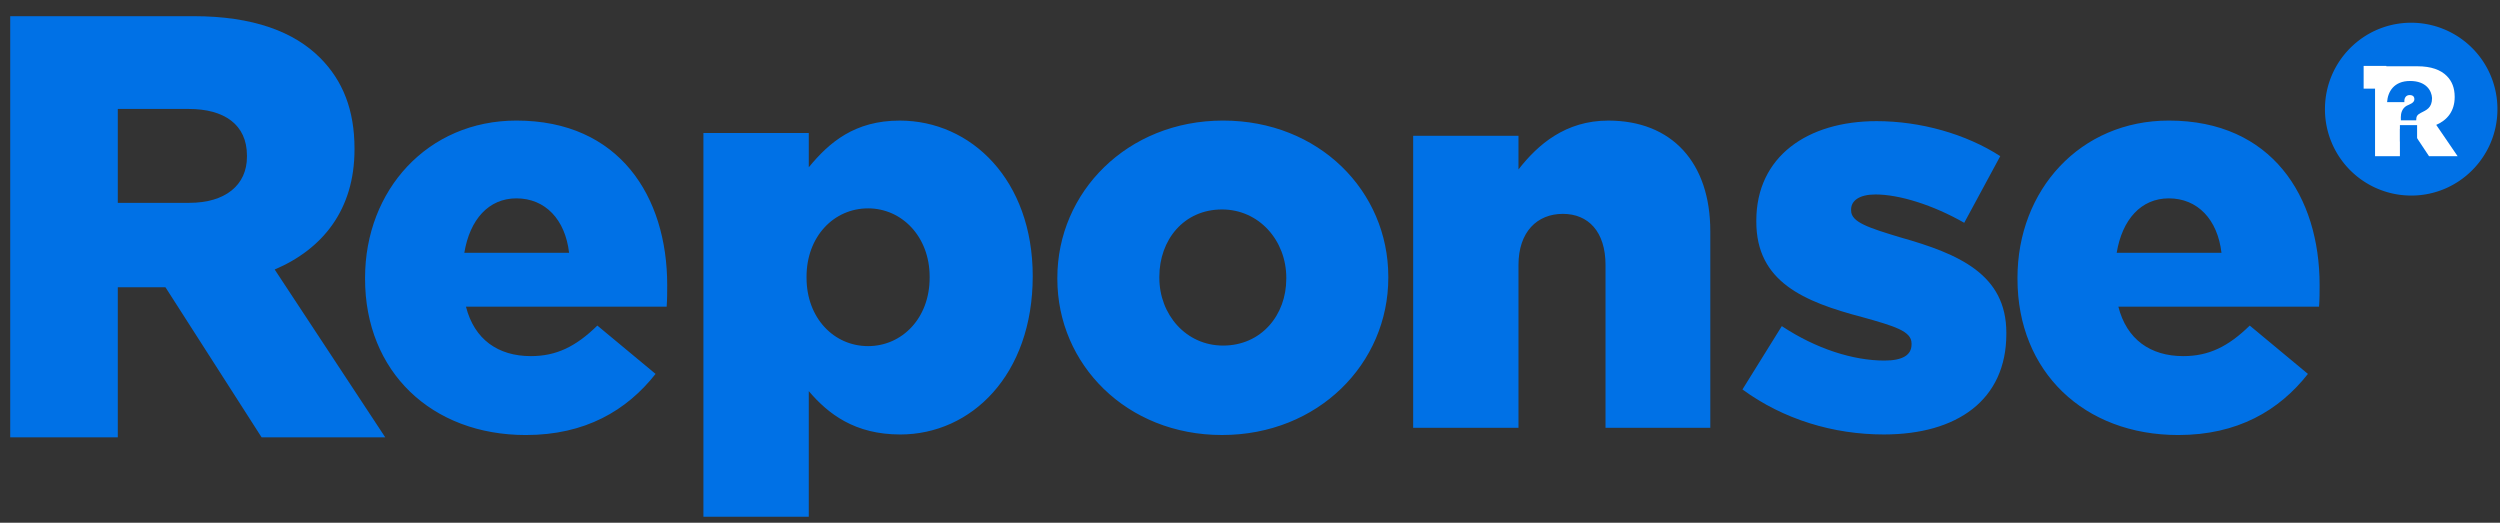 <svg xmlns="http://www.w3.org/2000/svg" width="110" height="23" viewBox="0 0 110 23">
    <rect x="0" y="0" width="110" height="23" fill="#333333" stroke="none"/>
    <g fill="none" fill-rule="evenodd">
        <path fill="#0071E6" d="M109.887 4.802c0 2.1-1.698 3.803-3.794 3.803a3.798 3.798 0 0 1-3.795-3.803c0-2.1 1.7-3.802 3.795-3.802a3.798 3.798 0 0 1 3.794 3.802"/>
        <g fill="#0071E6">
            <path d="M8.33 8.925c1.585 0 2.536-.782 2.536-2.028v-.05c0-1.368-1-2.053-2.561-2.053H5.183v4.131h3.146zM.45.712h8.075c2.61 0 4.415.685 5.56 1.834 1.001 1.002 1.513 2.297 1.513 3.984v.048c0 2.64-1.39 4.376-3.512 5.28l4.865 7.385h-5.44L7.28 12.64H5.183v6.602H.45V.713z"/>
            <path d="M25.04 11.123c-.17-1.467-1.049-2.395-2.318-2.395-1.22 0-2.048.928-2.292 2.395h4.61zm-8.977 1.149v-.049c0-3.862 2.756-6.918 6.66-6.918 4.536 0 6.634 3.35 6.634 7.236 0 .293 0 .635-.024.953h-8.83c.366 1.442 1.415 2.175 2.853 2.175 1.123 0 1.976-.415 2.928-1.344l2.561 2.127c-1.269 1.613-3.098 2.689-5.708 2.689-4.147 0-7.074-2.787-7.074-6.87zM40.904 12.223v-.05c0-1.759-1.22-3.005-2.708-3.005-1.513 0-2.708 1.246-2.708 3.006v.05c0 1.759 1.195 3.005 2.708 3.005 1.488 0 2.708-1.222 2.708-3.006zm-9.953-6.37h4.635V7.36c.902-1.1 2.025-2.054 4-2.054 3.146 0 5.854 2.616 5.854 6.844 0 4.352-2.708 6.967-5.83 6.967-2 0-3.17-.904-4.024-1.907v5.525H30.95V5.854zM56.597 12.272v-.049c0-1.638-1.196-3.007-2.83-3.007-1.683 0-2.756 1.345-2.756 2.958v.05c0 1.612 1.17 2.981 2.805 2.981 1.683 0 2.78-1.344 2.78-2.933m-10.073 0v-.049c0-3.764 3.072-6.918 7.293-6.918 4.22 0 7.269 3.105 7.269 6.869v.05c0 3.763-3.074 6.916-7.318 6.916-4.195 0-7.244-3.104-7.244-6.868"/>
        </g>
        <path fill="#0071E6" d="M62.18 5.976h4.633v1.48c.855-1.1 2.074-2.15 3.952-2.15 2.806 0 4.488 1.857 4.488 4.864v8.653h-4.61V11.66c0-1.467-.756-2.25-1.878-2.25-1.122 0-1.952.783-1.952 2.25v7.162h-4.634V5.976zM76.668 17.136l1.732-2.787c1.513 1.003 3.147 1.516 4.513 1.516.805 0 1.195-.245 1.195-.709v-.049c0-.537-.756-.758-2.146-1.148-2.61-.685-4.684-1.565-4.684-4.205v-.048c0-2.812 2.244-4.376 5.293-4.376 1.928 0 3.928.562 5.44 1.54l-1.585 2.933c-1.367-.782-2.854-1.247-3.903-1.247-.708 0-1.074.27-1.074.66v.05c0 .513.781.757 2.147 1.173 2.61.733 4.683 1.637 4.683 4.204v.049c0 2.909-2.17 4.424-5.39 4.424-2.22 0-4.416-.66-6.22-1.98M97.745 11.123c-.171-1.467-1.05-2.395-2.317-2.395-1.22 0-2.05.928-2.294 2.395h4.61zm-8.976 1.149v-.049c0-3.862 2.756-6.918 6.659-6.918 4.537 0 6.635 3.35 6.635 7.236 0 .293 0 .635-.025.953h-8.83c.365 1.442 1.414 2.175 2.854 2.175 1.122 0 1.976-.415 2.927-1.344l2.56 2.127c-1.268 1.613-3.097 2.689-5.707 2.689-4.147 0-7.073-2.787-7.073-6.87z"/>
        <path fill="#FFF" d="M104.502 2.916h1.868c.604 0 1.021.159 1.286.424.232.232.35.532.35.922v.011c0 .61-.322 1.012-.812 1.222l.942 1.379h-1.258l-.796-1.199h-.486v1.199h-1.094V2.916z"/>
        <path fill="#0071E6" d="M105.596 6.227h.756v-.721h-.756v.721zm-.564-1.734c.03-.452.295-.93 1.011-.93.71 0 .95.427.967.751 0 .441-.254.529-.494.653-.167.087-.203.16-.203.327h-.674c-.003-.036-.003-.083-.003-.138 0-.164.05-.386.258-.503.116-.058.338-.12.338-.284 0-.124-.07-.186-.21-.186-.175 0-.244.15-.23.31h-.76z"/>
        <path fill="#FFF" d="M104 2.9h1v1h-1z"/>
    </g>
</svg>
